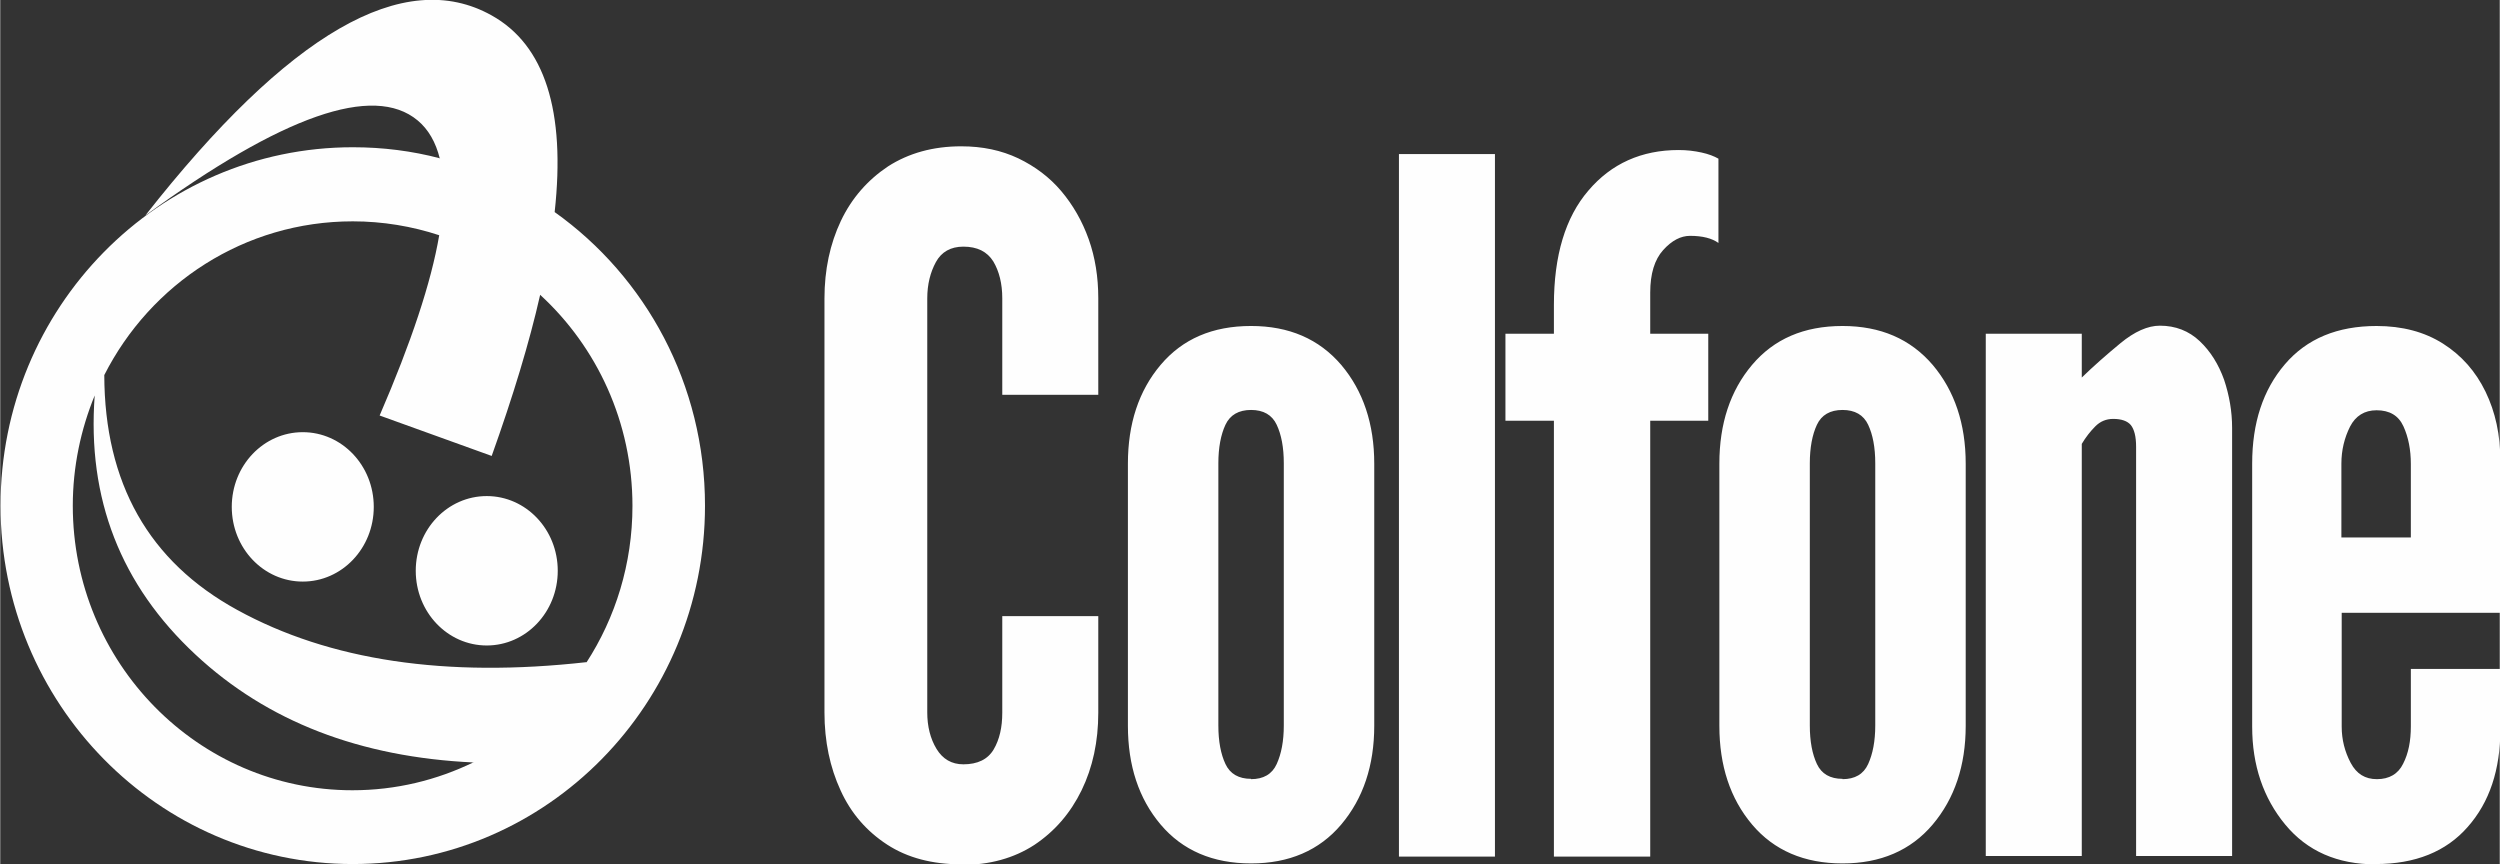 <?xml version="1.0" encoding="UTF-8"?>
<!DOCTYPE svg PUBLIC "-//W3C//DTD SVG 1.1//EN" "http://www.w3.org/Graphics/SVG/1.1/DTD/svg11.dtd">
<!-- Creator: CorelDRAW 2020 (64-Bit) -->
<svg xmlns="http://www.w3.org/2000/svg" xml:space="preserve" width="26.977mm" height="9.327mm" version="1.1" style="shape-rendering:geometricPrecision; text-rendering:geometricPrecision; image-rendering:optimizeQuality; fill-rule:evenodd; clip-rule:evenodd"
viewBox="0 0 80.97 28"
 xmlns:xlink="http://www.w3.org/1999/xlink"
 xmlns:xodm="http://www.corel.com/coreldraw/odm/2003">
 <rect x="0" y="0" width="80.97" height="28" fill="#333333" stroke="none"/>
 <defs>
  <style type="text/css">
   <![CDATA[
    .fil0 {fill:#FEFEFE}
   ]]>
  </style>
 </defs>
 <g id="Capa_x0020_1">
  <g id="Page-1">
   <g id="Artboard">
    <g id="Group-23">
     <path id="Combined-Shape-Copy-3" class="fil0" d="M18.99 21.46c0.94,-1.45 1.49,-3.2 1.49,-5.07 0,-2.71 -1.15,-5.15 -2.99,-6.84 -0.35,1.55 -0.88,3.29 -1.57,5.22l-3.63 -1.31c1.02,-2.36 1.67,-4.31 1.93,-5.84 -0.88,-0.29 -1.83,-0.45 -2.8,-0.45 -3.51,0 -6.55,2.02 -8.05,4.98 0.01,3.5 1.44,6.04 4.31,7.61 2.99,1.64 6.76,2.2 11.31,1.69zm-3.65 3.24c-3.69,-0.17 -6.69,-1.33 -9.01,-3.49 -2.43,-2.26 -3.52,-5.06 -3.27,-8.4 -0.45,1.1 -0.71,2.31 -0.71,3.57 0,5.09 4.06,9.22 9.06,9.22 1.41,0 2.74,-0.33 3.93,-0.91zm-1.1 -19.56c-0.13,-0.53 -0.37,-0.95 -0.72,-1.24 -1.43,-1.19 -4.37,-0.16 -8.82,3.08 4.64,-5.91 8.38,-8.07 11.22,-6.48 1.72,0.96 2.4,3.09 2.04,6.37 2.95,2.1 4.87,5.58 4.87,9.51 0,6.41 -5.11,11.61 -11.41,11.61 -6.3,0 -11.41,-5.2 -11.41,-11.61 0,-6.41 5.11,-11.61 11.41,-11.61 0.98,0 1.92,0.12 2.83,0.36zm-4.44 13.7c-1.27,0 -2.3,-1.08 -2.3,-2.42 0,-1.34 1.03,-2.42 2.3,-2.42 1.27,0 2.3,1.08 2.3,2.42 0,1.34 -1.03,2.42 -2.3,2.42zm5.96 2.07c-1.27,0 -2.3,-1.08 -2.3,-2.42 0,-1.34 1.03,-2.42 2.3,-2.42 1.27,0 2.3,1.08 2.3,2.42 0,1.34 -1.03,2.42 -2.3,2.42z"/>
     <path id="Combined-Shape-Copy-3_0" class="fil0" d="M31.14 28c-0.94,0 -1.75,-0.21 -2.41,-0.64 -0.66,-0.43 -1.17,-1.01 -1.51,-1.76 -0.34,-0.74 -0.52,-1.58 -0.52,-2.52l0 -13.41c0,-0.93 0.18,-1.77 0.53,-2.51 0.35,-0.74 0.87,-1.33 1.53,-1.77 0.67,-0.43 1.46,-0.65 2.37,-0.65 0.69,0 1.3,0.13 1.85,0.39 0.54,0.26 1.01,0.61 1.39,1.06 0.38,0.45 0.68,0.97 0.89,1.56 0.21,0.59 0.31,1.23 0.31,1.91l0 3.13 -3.11 0 0 -3.13c0,-0.47 -0.1,-0.87 -0.29,-1.19 -0.2,-0.32 -0.52,-0.48 -0.97,-0.48 -0.41,0 -0.71,0.17 -0.89,0.5 -0.18,0.33 -0.28,0.72 -0.28,1.18l0 13.41c0,0.45 0.1,0.85 0.3,1.18 0.2,0.33 0.49,0.5 0.87,0.5 0.46,0 0.79,-0.16 0.98,-0.48 0.19,-0.32 0.28,-0.72 0.28,-1.19l0 -3.13 3.11 0 0 3.13c0,0.93 -0.18,1.77 -0.54,2.51 -0.36,0.74 -0.87,1.33 -1.53,1.77 -0.66,0.43 -1.45,0.65 -2.36,0.65zm9.38 -0.03c-1.24,0 -2.22,-0.42 -2.93,-1.26 -0.71,-0.84 -1.06,-1.91 -1.06,-3.2l0 -8.49c0,-1.29 0.35,-2.36 1.06,-3.2 0.71,-0.84 1.68,-1.26 2.93,-1.26 1.23,0 2.2,0.42 2.92,1.26 0.71,0.84 1.07,1.91 1.07,3.2l0 8.49c0,1.29 -0.36,2.36 -1.07,3.2 -0.71,0.84 -1.69,1.26 -2.92,1.26zm0 -2.73c0.4,0 0.68,-0.16 0.83,-0.49 0.15,-0.33 0.23,-0.74 0.23,-1.25l0 -8.49c0,-0.52 -0.08,-0.93 -0.23,-1.25 -0.15,-0.32 -0.43,-0.48 -0.83,-0.48 -0.4,0 -0.68,0.16 -0.83,0.48 -0.15,0.32 -0.23,0.74 -0.23,1.25l0 8.49c0,0.52 0.08,0.93 0.23,1.25 0.15,0.32 0.43,0.48 0.83,0.48zm4.79 2.51l0 -22.76 3.11 0 0 22.76 -3.11 0zm5.02 0l0 -14.12 -1.57 0 0 -2.82 1.57 0 0 -0.93c0,-1.6 0.37,-2.84 1.12,-3.71 0.74,-0.87 1.72,-1.31 2.92,-1.31 0.27,0 0.51,0.03 0.74,0.08 0.23,0.05 0.41,0.12 0.55,0.2l0 2.73c-0.21,-0.15 -0.51,-0.23 -0.92,-0.23 -0.3,0 -0.59,0.15 -0.87,0.46 -0.28,0.31 -0.42,0.77 -0.42,1.38l0 1.33 1.88 0 0 2.82 -1.88 0 0 14.12 -3.11 0zm9.35 0.22c-1.24,0 -2.22,-0.42 -2.93,-1.26 -0.71,-0.84 -1.06,-1.91 -1.06,-3.2l0 -8.49c0,-1.29 0.35,-2.36 1.06,-3.2 0.71,-0.84 1.68,-1.26 2.93,-1.26 1.23,0 2.2,0.42 2.92,1.26 0.71,0.84 1.07,1.91 1.07,3.2l0 8.49c0,1.29 -0.36,2.36 -1.07,3.2 -0.71,0.84 -1.69,1.26 -2.92,1.26zm0 -2.73c0.4,0 0.68,-0.16 0.83,-0.49 0.15,-0.33 0.23,-0.74 0.23,-1.25l0 -8.49c0,-0.52 -0.08,-0.93 -0.23,-1.25 -0.15,-0.32 -0.43,-0.48 -0.83,-0.48 -0.4,0 -0.68,0.16 -0.83,0.48 -0.15,0.32 -0.23,0.74 -0.23,1.25l0 8.49c0,0.52 0.08,0.93 0.23,1.25 0.15,0.32 0.43,0.48 0.83,0.48zm4.64 2.51l0 -16.94 3.11 0 0 1.42c0.37,-0.36 0.79,-0.73 1.25,-1.11 0.46,-0.38 0.89,-0.57 1.28,-0.57 0.51,0 0.94,0.17 1.29,0.5 0.35,0.33 0.61,0.75 0.79,1.25 0.17,0.51 0.26,1.03 0.26,1.56l0 13.87 -3.11 0 0 -13.26c0,-0.33 -0.06,-0.56 -0.17,-0.7 -0.11,-0.13 -0.3,-0.2 -0.57,-0.2 -0.23,0 -0.42,0.08 -0.58,0.24 -0.16,0.16 -0.31,0.35 -0.44,0.57l0 13.35 -3.11 0zm12.63 0.25c-1.24,0 -2.22,-0.43 -2.93,-1.29 -0.71,-0.86 -1.07,-1.92 -1.07,-3.17l0 -8.52c0,-1.32 0.35,-2.39 1.06,-3.22 0.71,-0.83 1.7,-1.24 2.97,-1.24 0.83,0 1.55,0.19 2.15,0.57 0.6,0.38 1.06,0.9 1.38,1.56 0.32,0.66 0.48,1.4 0.48,2.24l0 4.92 -5.14 0 0 3.69c0,0.42 0.1,0.81 0.29,1.17 0.19,0.36 0.47,0.53 0.85,0.53 0.4,0 0.69,-0.17 0.85,-0.5 0.17,-0.33 0.25,-0.73 0.25,-1.21l0 -1.86 2.9 0 0 1.95c0,1.31 -0.35,2.37 -1.06,3.17 -0.7,0.8 -1.7,1.2 -2.98,1.2zm-1.11 -10.59l2.25 0 0 -2.38c0,-0.46 -0.08,-0.87 -0.24,-1.22 -0.16,-0.35 -0.45,-0.52 -0.87,-0.52 -0.39,0 -0.68,0.18 -0.86,0.53 -0.18,0.36 -0.28,0.76 -0.28,1.2l0 2.38z"/>
    </g>
   </g>
  </g>
 </g>
</svg>
